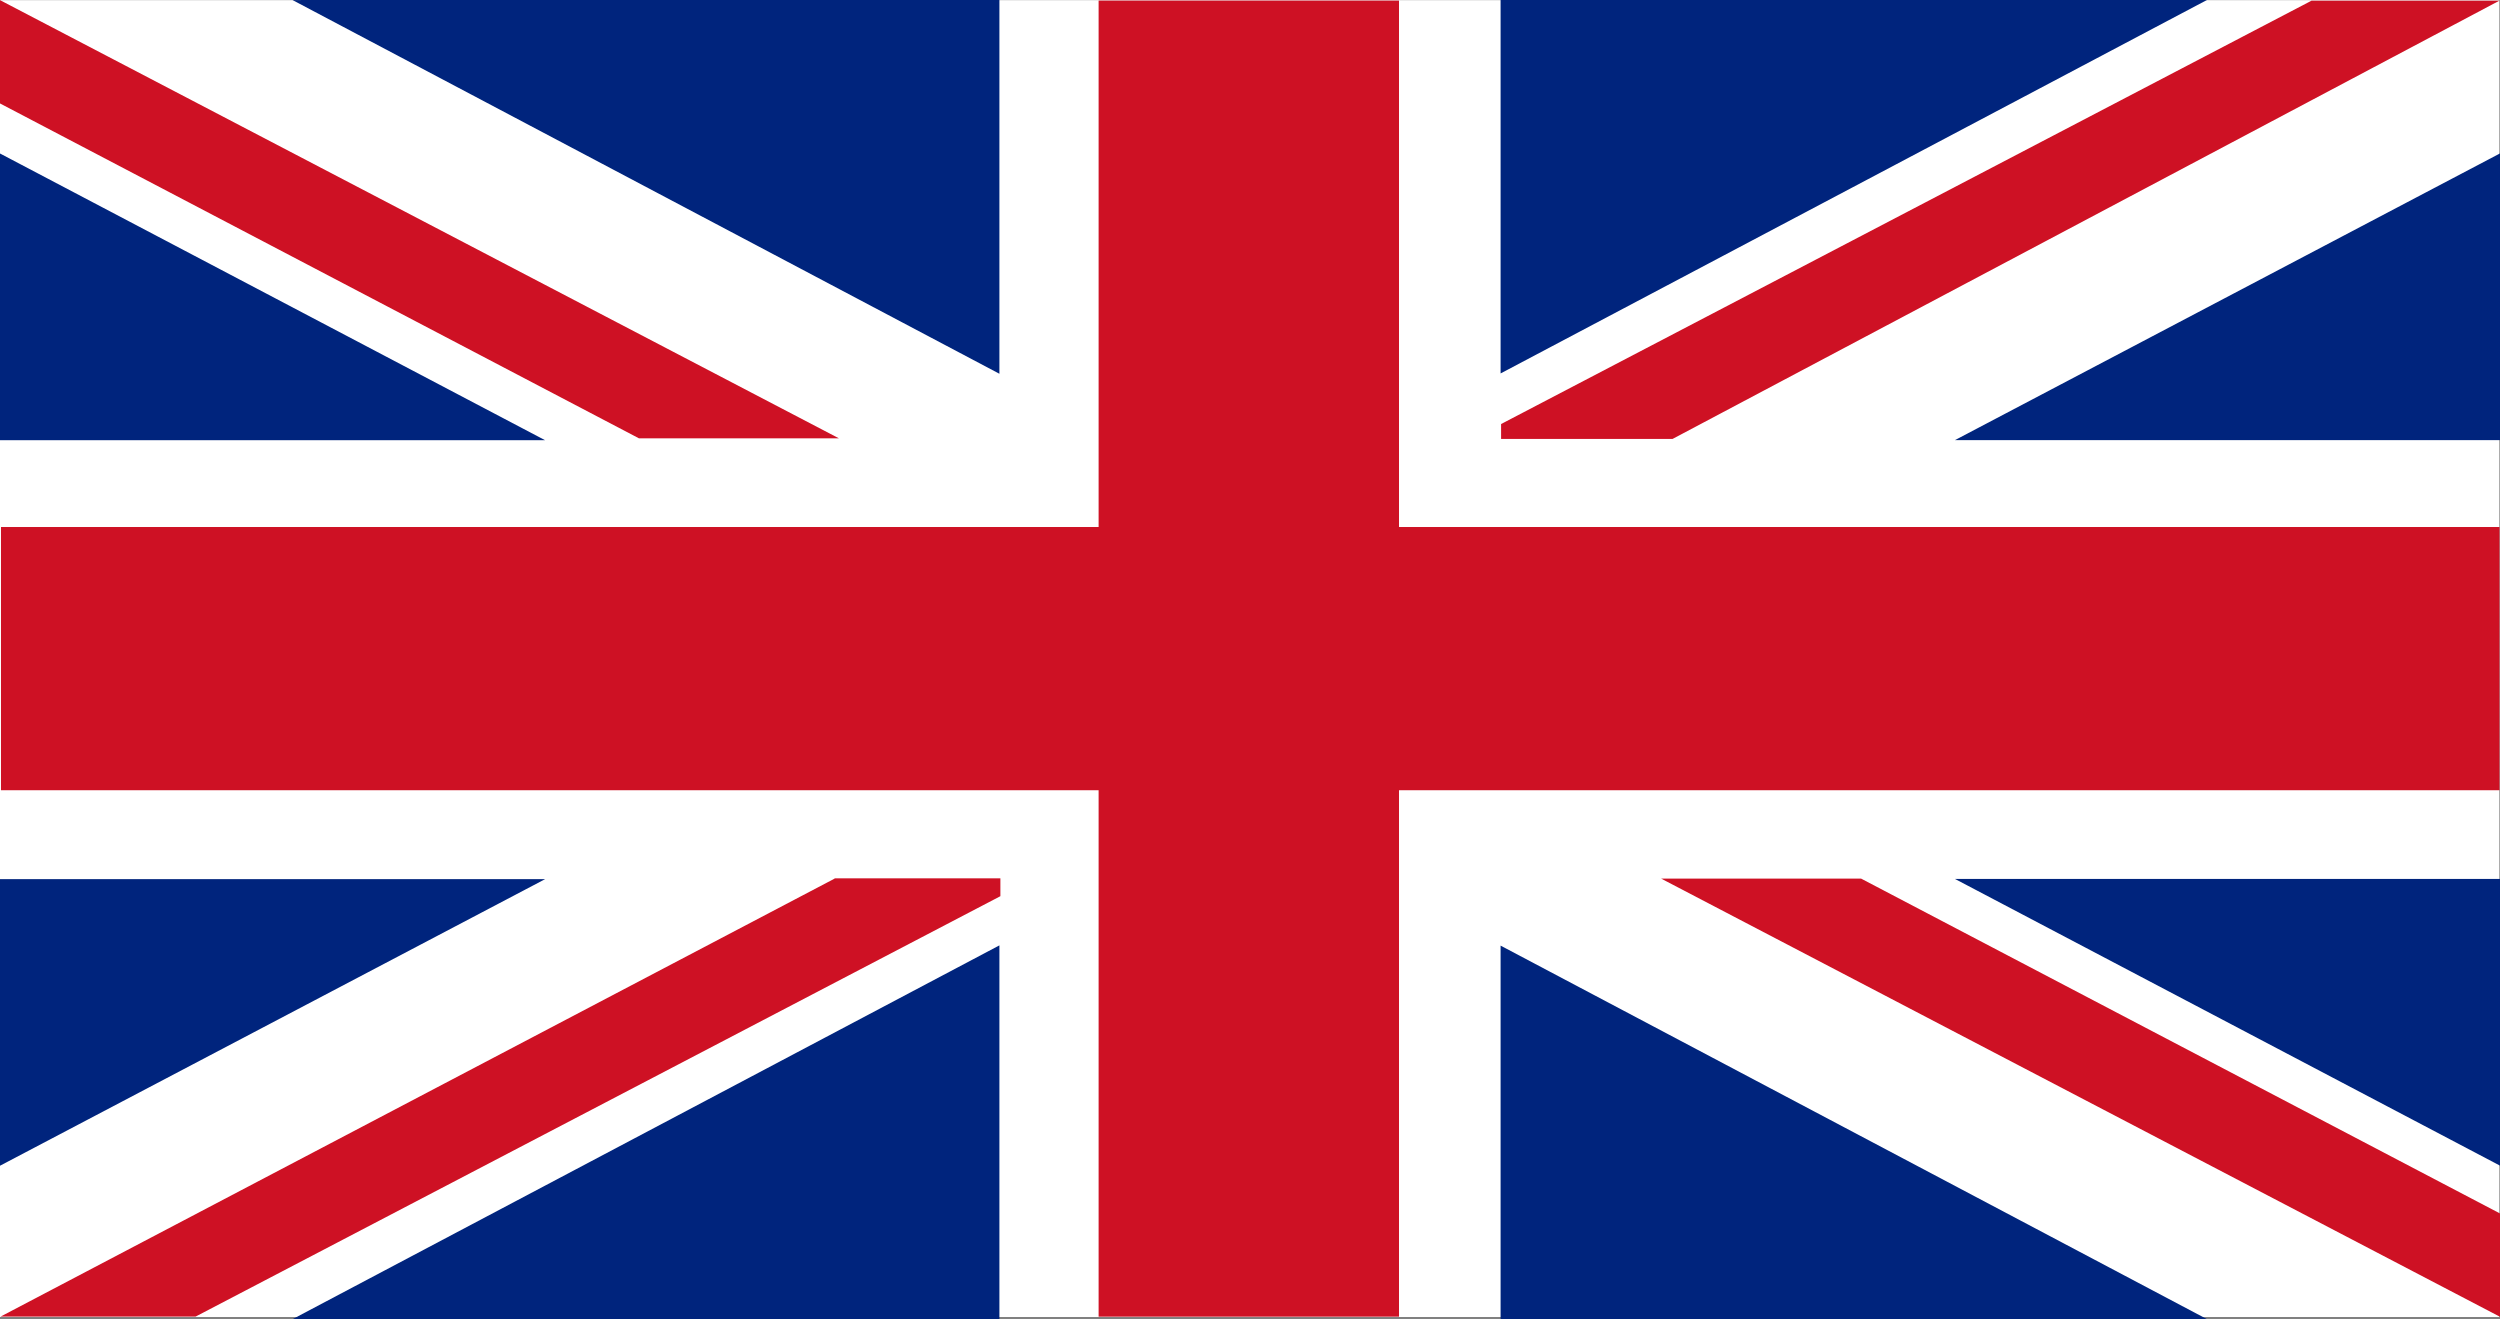 <svg xmlns="http://www.w3.org/2000/svg" width="30.393" height="16.037" viewBox="0 0 30.393 16.037">
    <rect x="0" y="0" width="30.393" height="16.037" fill="#808080" stroke="none"/>
    <defs>
        <style>
            .cls-2{fill:#ce1124}.cls-3{fill:#00247d}
        </style>
    </defs>
    <g id="g10" transform="translate(-153 1311.041)">
        <g id="g12" transform="translate(153 -1311.041)">
            <path id="path14" fill="#fff" d="M30.385-1383.867H0v-16.009h30.385v16.009" transform="translate(0 1399.878)"/>
            <path id="path16" d="M31.486-1393.379H18.107v-6.4h-3.652v6.4H1.111v3.2h13.344v6.4h3.652v-6.4h13.379v-3.2" class="cls-2" transform="translate(-1.099 1399.786)"/>
            <path id="path18" d="M.026-1237.125v3.486h6.627z" class="cls-3" transform="translate(-.026 1238.991)"/>
            <path id="path20" d="M310.843-1399.93h-.1l8.593 4.543v-4.548h-8.5" class="cls-3" transform="translate(-307.186 1399.931)"/>
            <path id="path22" d="M10.225-1394.536l-10.2-5.328v1.256l7.769 4.072h2.43" class="cls-2" transform="translate(-.026 1399.865)"/>
            <path id="path24" d="M1762.942-467.519l10.2 5.328v-1.256l-7.769-4.072h-2.43" class="cls-2" transform="translate(-1742.748 478.2)"/>
            <path id="path26" d="M.026-463.616v-3.484h6.627z" class="cls-3" transform="translate(-.026 477.788)"/>
            <path id="path28" d="M310.843-392.488h-.1l8.593-4.544v4.548h-8.5" class="cls-3" transform="translate(-307.186 408.525)"/>
            <path id="path30" d="M10.747-467.551l-10.14 5.325h2.371l9.784-5.111v-.217h-2.015" class="cls-2" transform="translate(-.6 478.232)"/>
            <path id="path32" d="M2081.382-1237.192v3.486h-6.627z" class="cls-3" transform="translate(-2050.989 1239.057)"/>
            <path id="path34" d="M1600.892-1400h.1l-8.593 4.543V-1400h8.5" class="cls-3" transform="translate(-1574.156 1399.997)"/>
            <path id="path36" d="M1605.29-1399.356h-2.281l-9.853 5.147v.181h2.085l10.05-5.327" class="cls-2" transform="translate(-1574.907 1399.364)"/>
            <path id="path38" d="M2081.382-463.729v-3.486h-6.627z" class="cls-3" transform="translate(-2050.989 477.9)"/>
            <path id="path40" d="M1600.892-392.6h.1l-8.593-4.544v4.548h8.5" class="cls-3" transform="translate(-1574.156 408.64)"/>
        </g>
    </g>
</svg>
